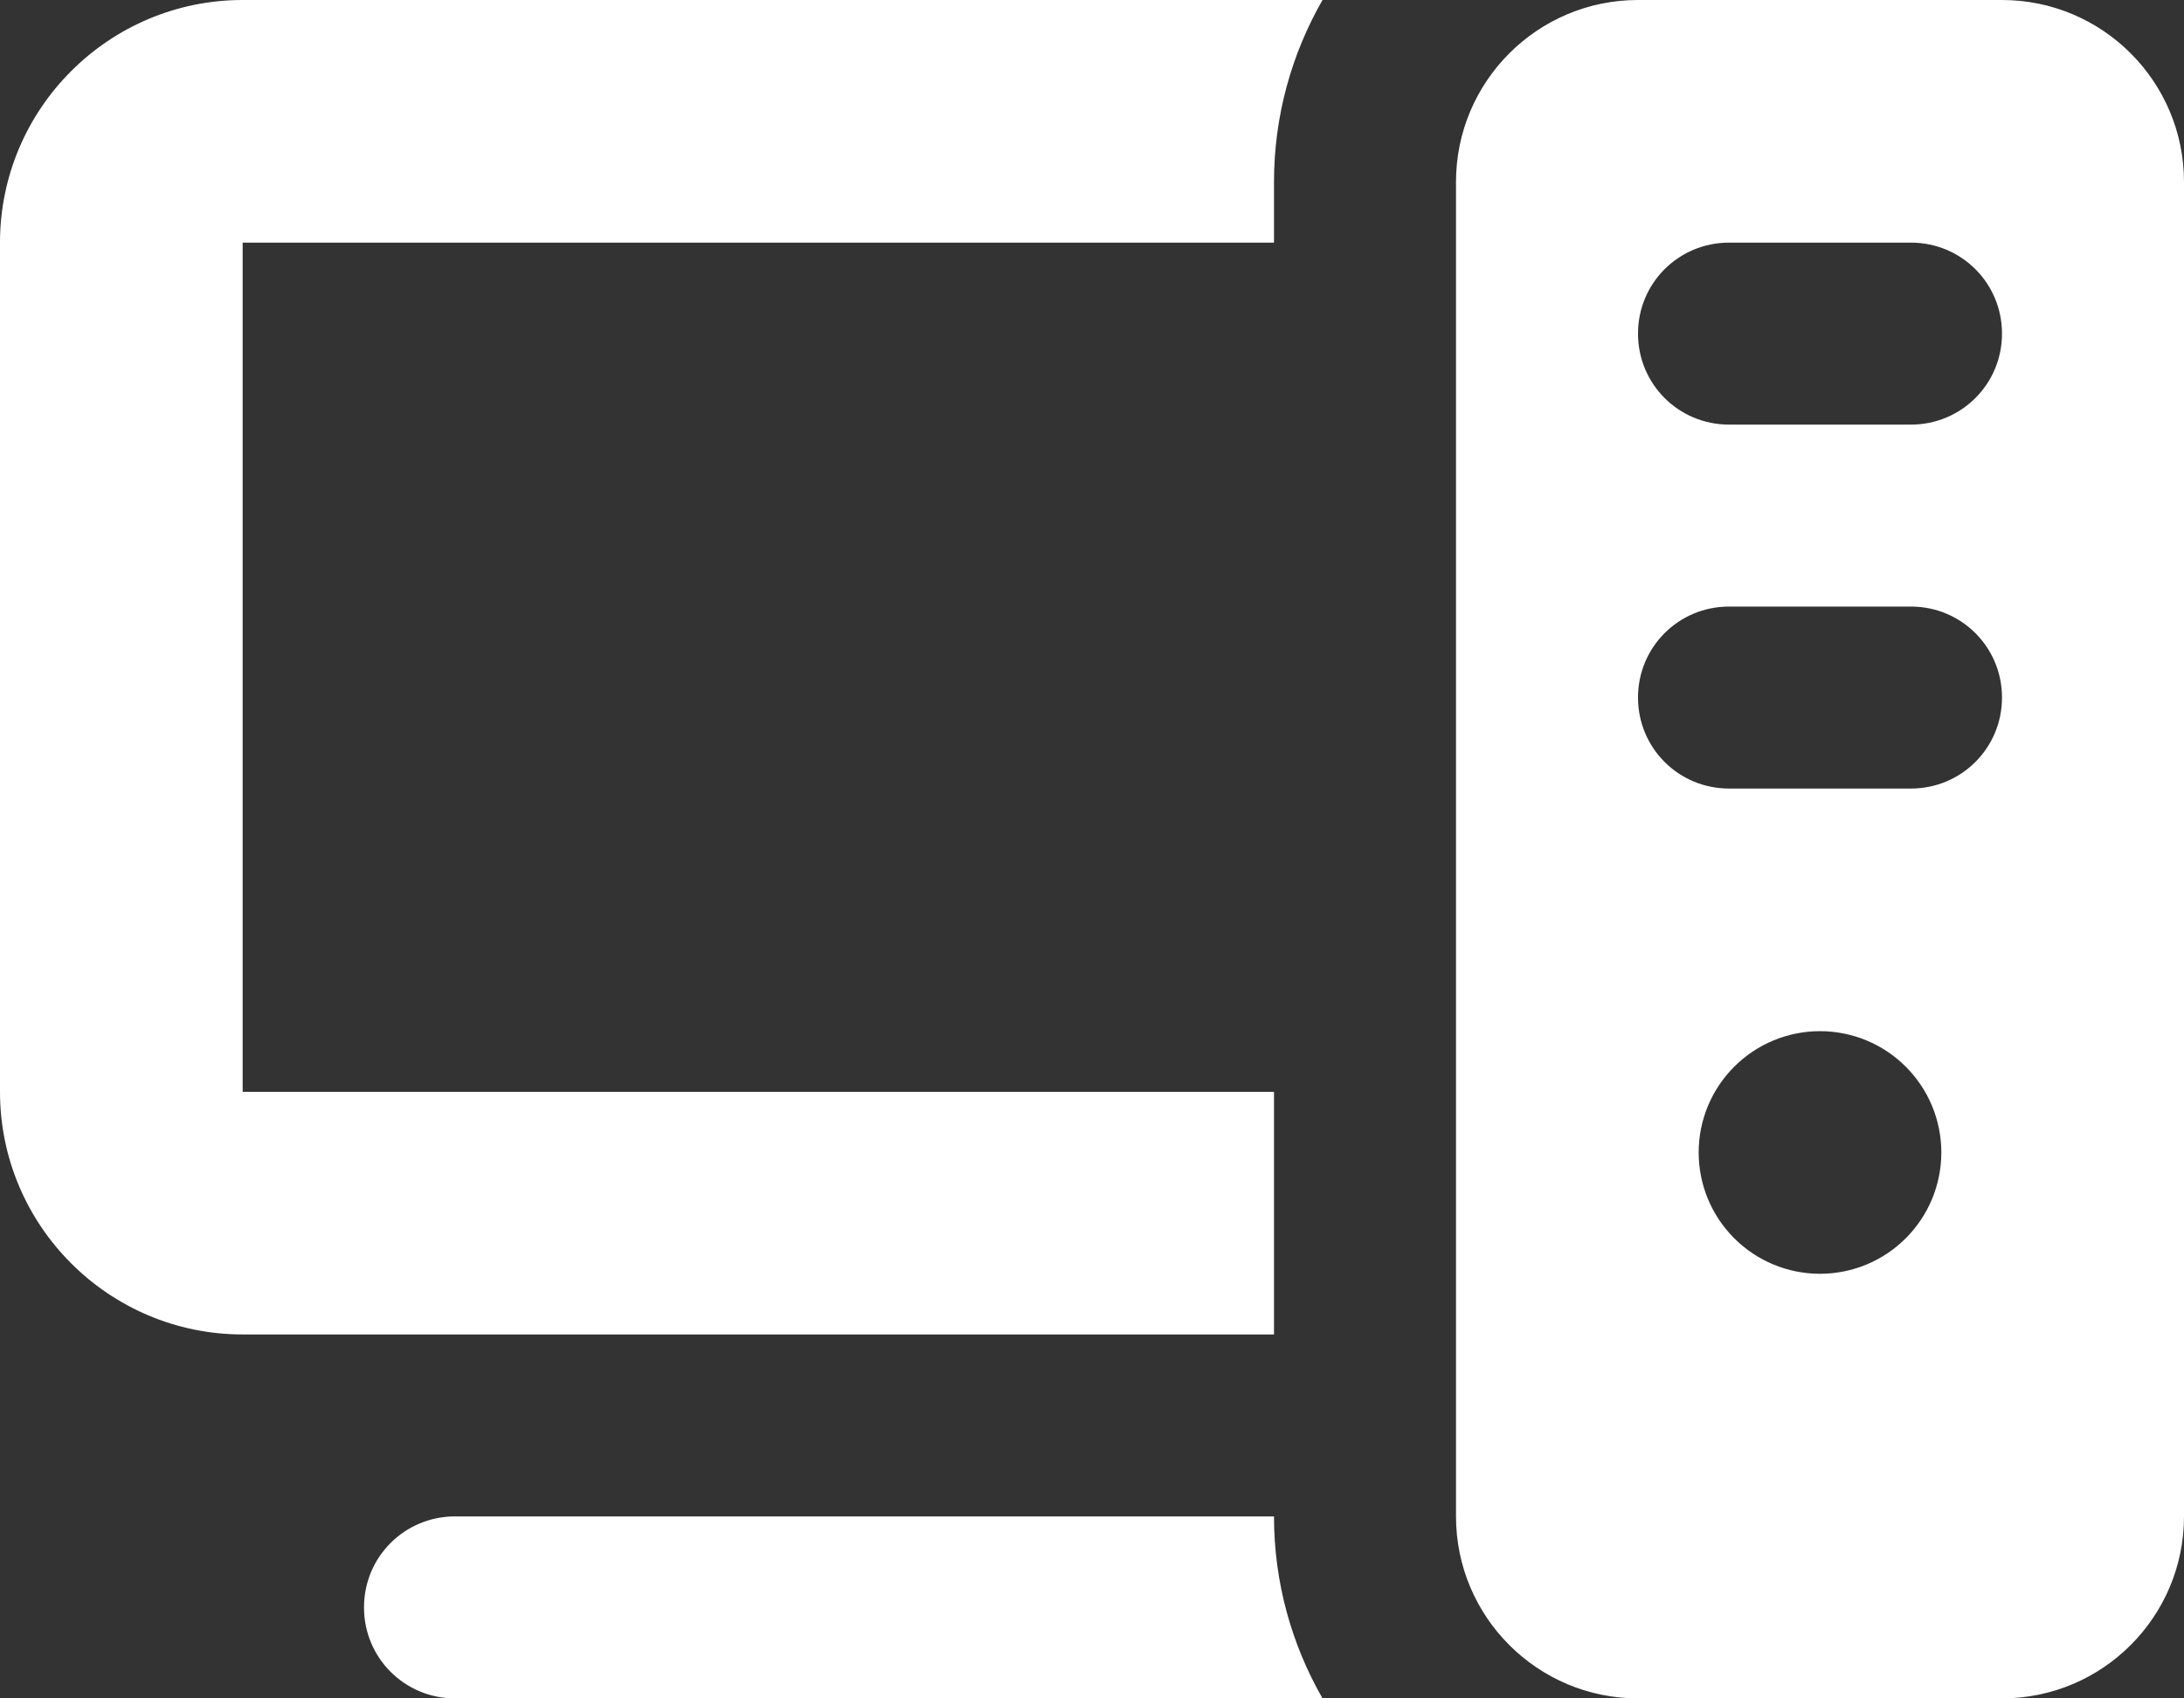 <svg width="54" height="42" viewBox="0 0 54 42" fill="none" xmlns="http://www.w3.org/2000/svg">
<rect x="0" y="0" width="54" height="42" fill="#333333" stroke="none"/>
<path d="M32.7 0C31.941 1.322 31.5 2.859 31.5 4.5V6H6V27H31.5V33H6C2.691 33 0 30.309 0 27V6C0 2.691 2.691 0 6 0H32.7ZM31.5 37.5C31.5 39.141 31.941 40.678 32.7 42H11.25C10.003 42 9 40.997 9 39.75C9 38.503 10.003 37.5 11.25 37.5H31.5ZM40.5 0H49.5C51.984 0 54 2.016 54 4.5V37.5C54 39.984 51.984 42 49.5 42H40.5C38.016 42 36 39.984 36 37.5V4.5C36 2.016 38.016 0 40.5 0ZM42.75 6C41.503 6 40.5 7.003 40.5 8.25C40.5 9.497 41.503 10.5 42.75 10.5H47.25C48.497 10.5 49.5 9.497 49.5 8.25C49.5 7.003 48.497 6 47.25 6H42.75ZM42.75 15C41.503 15 40.5 16.003 40.5 17.25C40.5 18.497 41.503 19.5 42.75 19.5H47.25C48.497 19.5 49.5 18.497 49.5 17.25C49.5 16.003 48.497 15 47.25 15H42.75ZM48 28.5C48 27.704 47.684 26.941 47.121 26.379C46.559 25.816 45.796 25.5 45 25.5C44.204 25.5 43.441 25.816 42.879 26.379C42.316 26.941 42 27.704 42 28.5C42 29.296 42.316 30.059 42.879 30.621C43.441 31.184 44.204 31.5 45 31.5C45.796 31.5 46.559 31.184 47.121 30.621C47.684 30.059 48 29.296 48 28.5Z" fill="white"/>
</svg>
